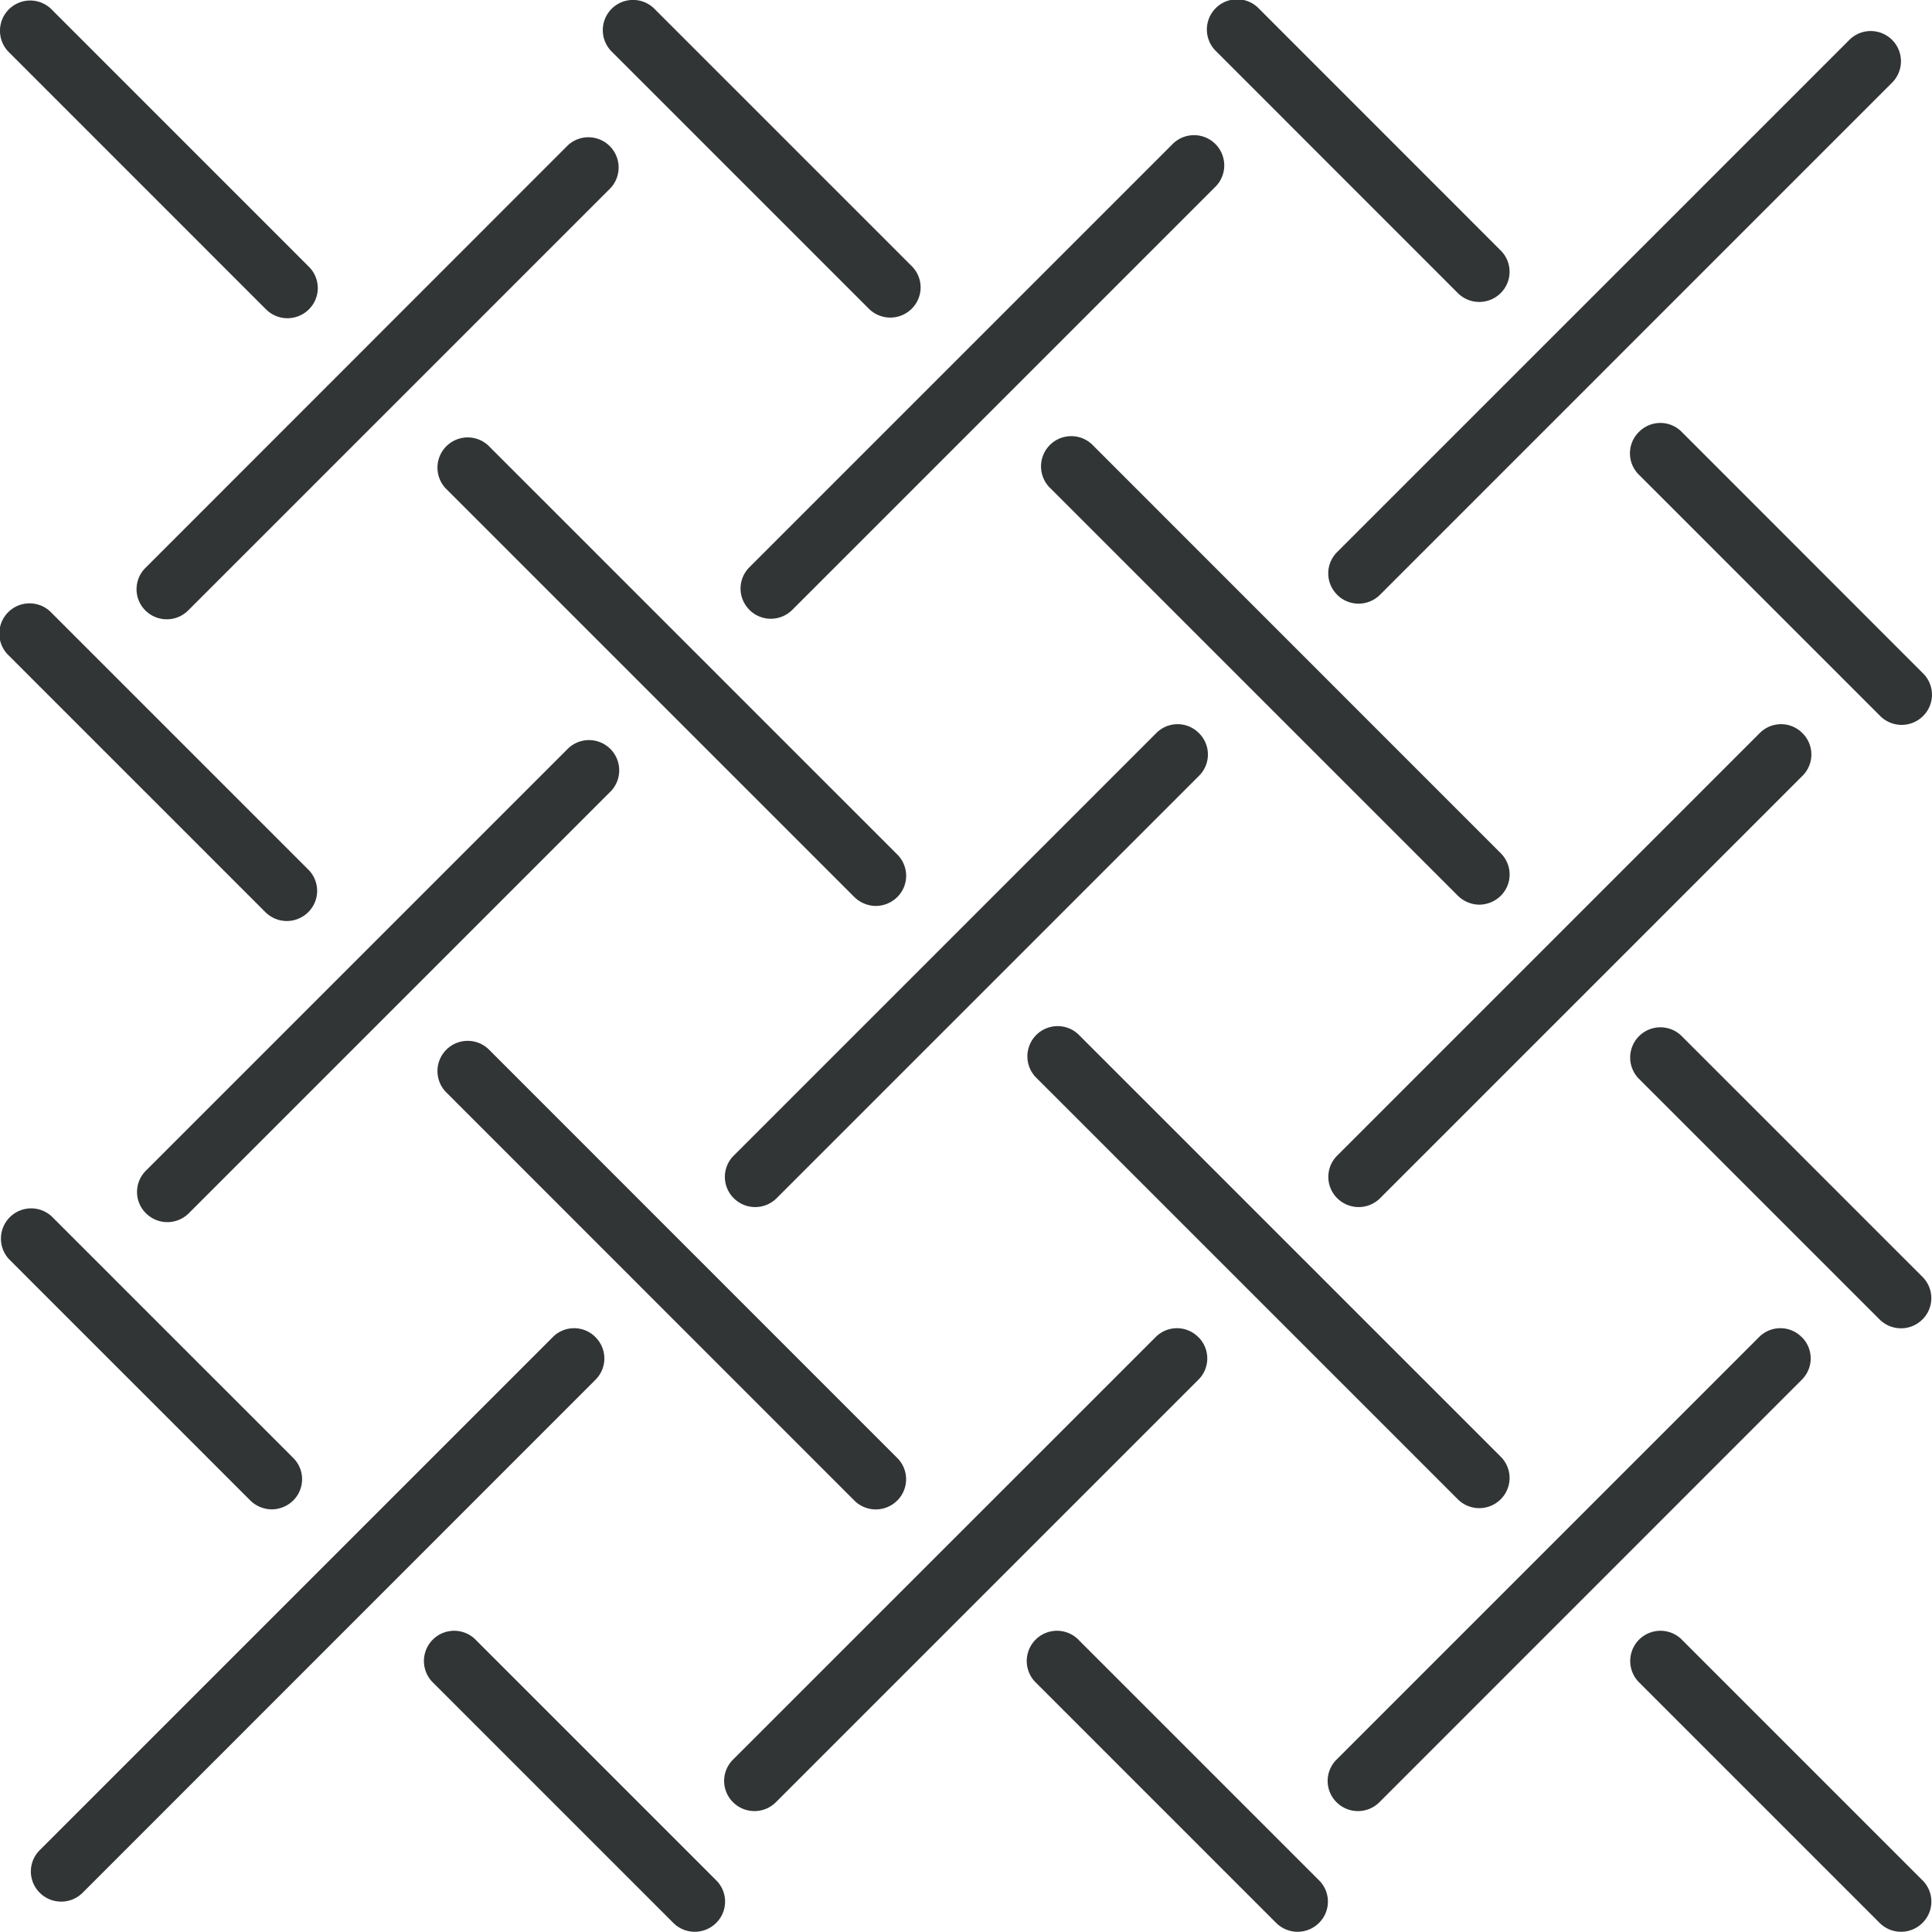 <svg xmlns="http://www.w3.org/2000/svg" width="42.359" height="42.355" viewBox="0 0 42.359 42.355">
  <path id="staiy__fabric" d="M42.06,29.483a.681.681,0,0,0,.469-.193.657.657,0,0,0,0-.937L33.6,19.422a.663.663,0,1,0-.937.937l8.931,8.931A.681.681,0,0,0,42.06,29.483Zm-.469,13.038a.665.665,0,0,0,.937,0,.657.657,0,0,0,0-.937l-9.261-9.261a.663.663,0,0,0-.937.937Zm-15.532-19.5a.665.665,0,0,0,.937,0l9.261-9.261a.663.663,0,1,0-.937-.937l-9.261,9.261A.657.657,0,0,0,26.059,23.019Zm15.532-6.946a.665.665,0,0,0,.937,0,.657.657,0,0,0,0-.937L37.236,9.844a.663.663,0,1,0-.937.937Zm-2.646,6.615a.665.665,0,0,0,.937,0L51.128,11.443a.663.663,0,0,0-.937-.937L38.945,21.751a.657.657,0,0,0,0,.937Zm10.2,3.032a.657.657,0,0,0-.937,0l-9.261,9.261a.657.657,0,0,0,0,.937.665.665,0,0,0,.937,0l9.261-9.261A.657.657,0,0,0,49.144,25.721Zm-13.231,0a.657.657,0,0,0-.937,0l-9.261,9.261a.657.657,0,0,0,0,.937.665.665,0,0,0,.937,0l9.261-9.261A.657.657,0,0,0,35.913,25.721ZM12.828,36.25a.665.665,0,0,0,.937,0l9.261-9.261a.663.663,0,0,0-.937-.937l-9.261,9.261A.657.657,0,0,0,12.828,36.25ZM45.56,19.119a.657.657,0,0,0,0,.937l5.292,5.292a.665.665,0,0,0,.937,0,.657.657,0,0,0,0-.937L46.5,19.119A.657.657,0,0,0,45.56,19.119ZM28.829,29.511a.681.681,0,0,0,.469-.193.657.657,0,0,0,0-.937L20.367,19.45a.663.663,0,1,0-.937.937l8.931,8.931A.681.681,0,0,0,28.829,29.511Zm-.469,13.038a.665.665,0,0,0,.937,0,.657.657,0,0,0,0-.937L20.367,32.68a.663.663,0,1,0-.937.937Zm18.123-10.2a.663.663,0,0,0-.937.937l5.292,5.292a.665.665,0,0,0,.937,0,.657.657,0,0,0,0-.937ZM33.253,45.58a.663.663,0,0,0-.937.937l5.292,5.292a.665.665,0,0,0,.937,0,.657.657,0,0,0,0-.937ZM35.9,38.965a.657.657,0,0,0-.937,0L25.7,48.226a.657.657,0,0,0,0,.937.665.665,0,0,0,.937,0L35.9,39.9a.657.657,0,0,0,0-.937ZM46.484,45.58a.663.663,0,0,0-.937.937l5.292,5.292a.665.665,0,0,0,.937,0,.657.657,0,0,0,0-.937Zm2.646-6.615a.657.657,0,0,0-.937,0l-9.261,9.261a.657.657,0,0,0,0,.937.665.665,0,0,0,.937,0L49.13,39.9a.657.657,0,0,0,0-.937ZM20.036,45.58a.663.663,0,0,0-.937.937l5.292,5.292a.665.665,0,0,0,.937,0,.657.657,0,0,0,0-.937ZM15.461,16.432a.665.665,0,0,0,.937,0,.657.657,0,0,0,0-.937L10.775,9.871a.663.663,0,1,0-.937.937Zm7.222,22.533a.657.657,0,0,0-.937,0L10.5,50.211a.657.657,0,0,0,0,.937.665.665,0,0,0,.937,0L22.682,39.9A.657.657,0,0,0,22.682,38.965ZM12.815,23.033a.665.665,0,0,0,.937,0l9.261-9.261a.663.663,0,0,0-.937-.937L12.815,22.1A.657.657,0,0,0,12.815,23.033Zm15.863-6.615a.665.665,0,0,0,.937,0,.657.657,0,0,0,0-.937L23.992,9.858a.663.663,0,1,0-.937.937ZM15.447,29.648a.665.665,0,0,0,.937,0,.657.657,0,0,0,0-.937l-5.623-5.623a.663.663,0,1,0-.937.937Zm.138,13.093a.681.681,0,0,0,.469-.193.657.657,0,0,0,0-.937l-5.292-5.292a.663.663,0,0,0-.937.937l5.292,5.292A.681.681,0,0,0,15.585,42.741Z" transform="translate(-9.627 -9.648)" fill="#323536"/>
</svg>
